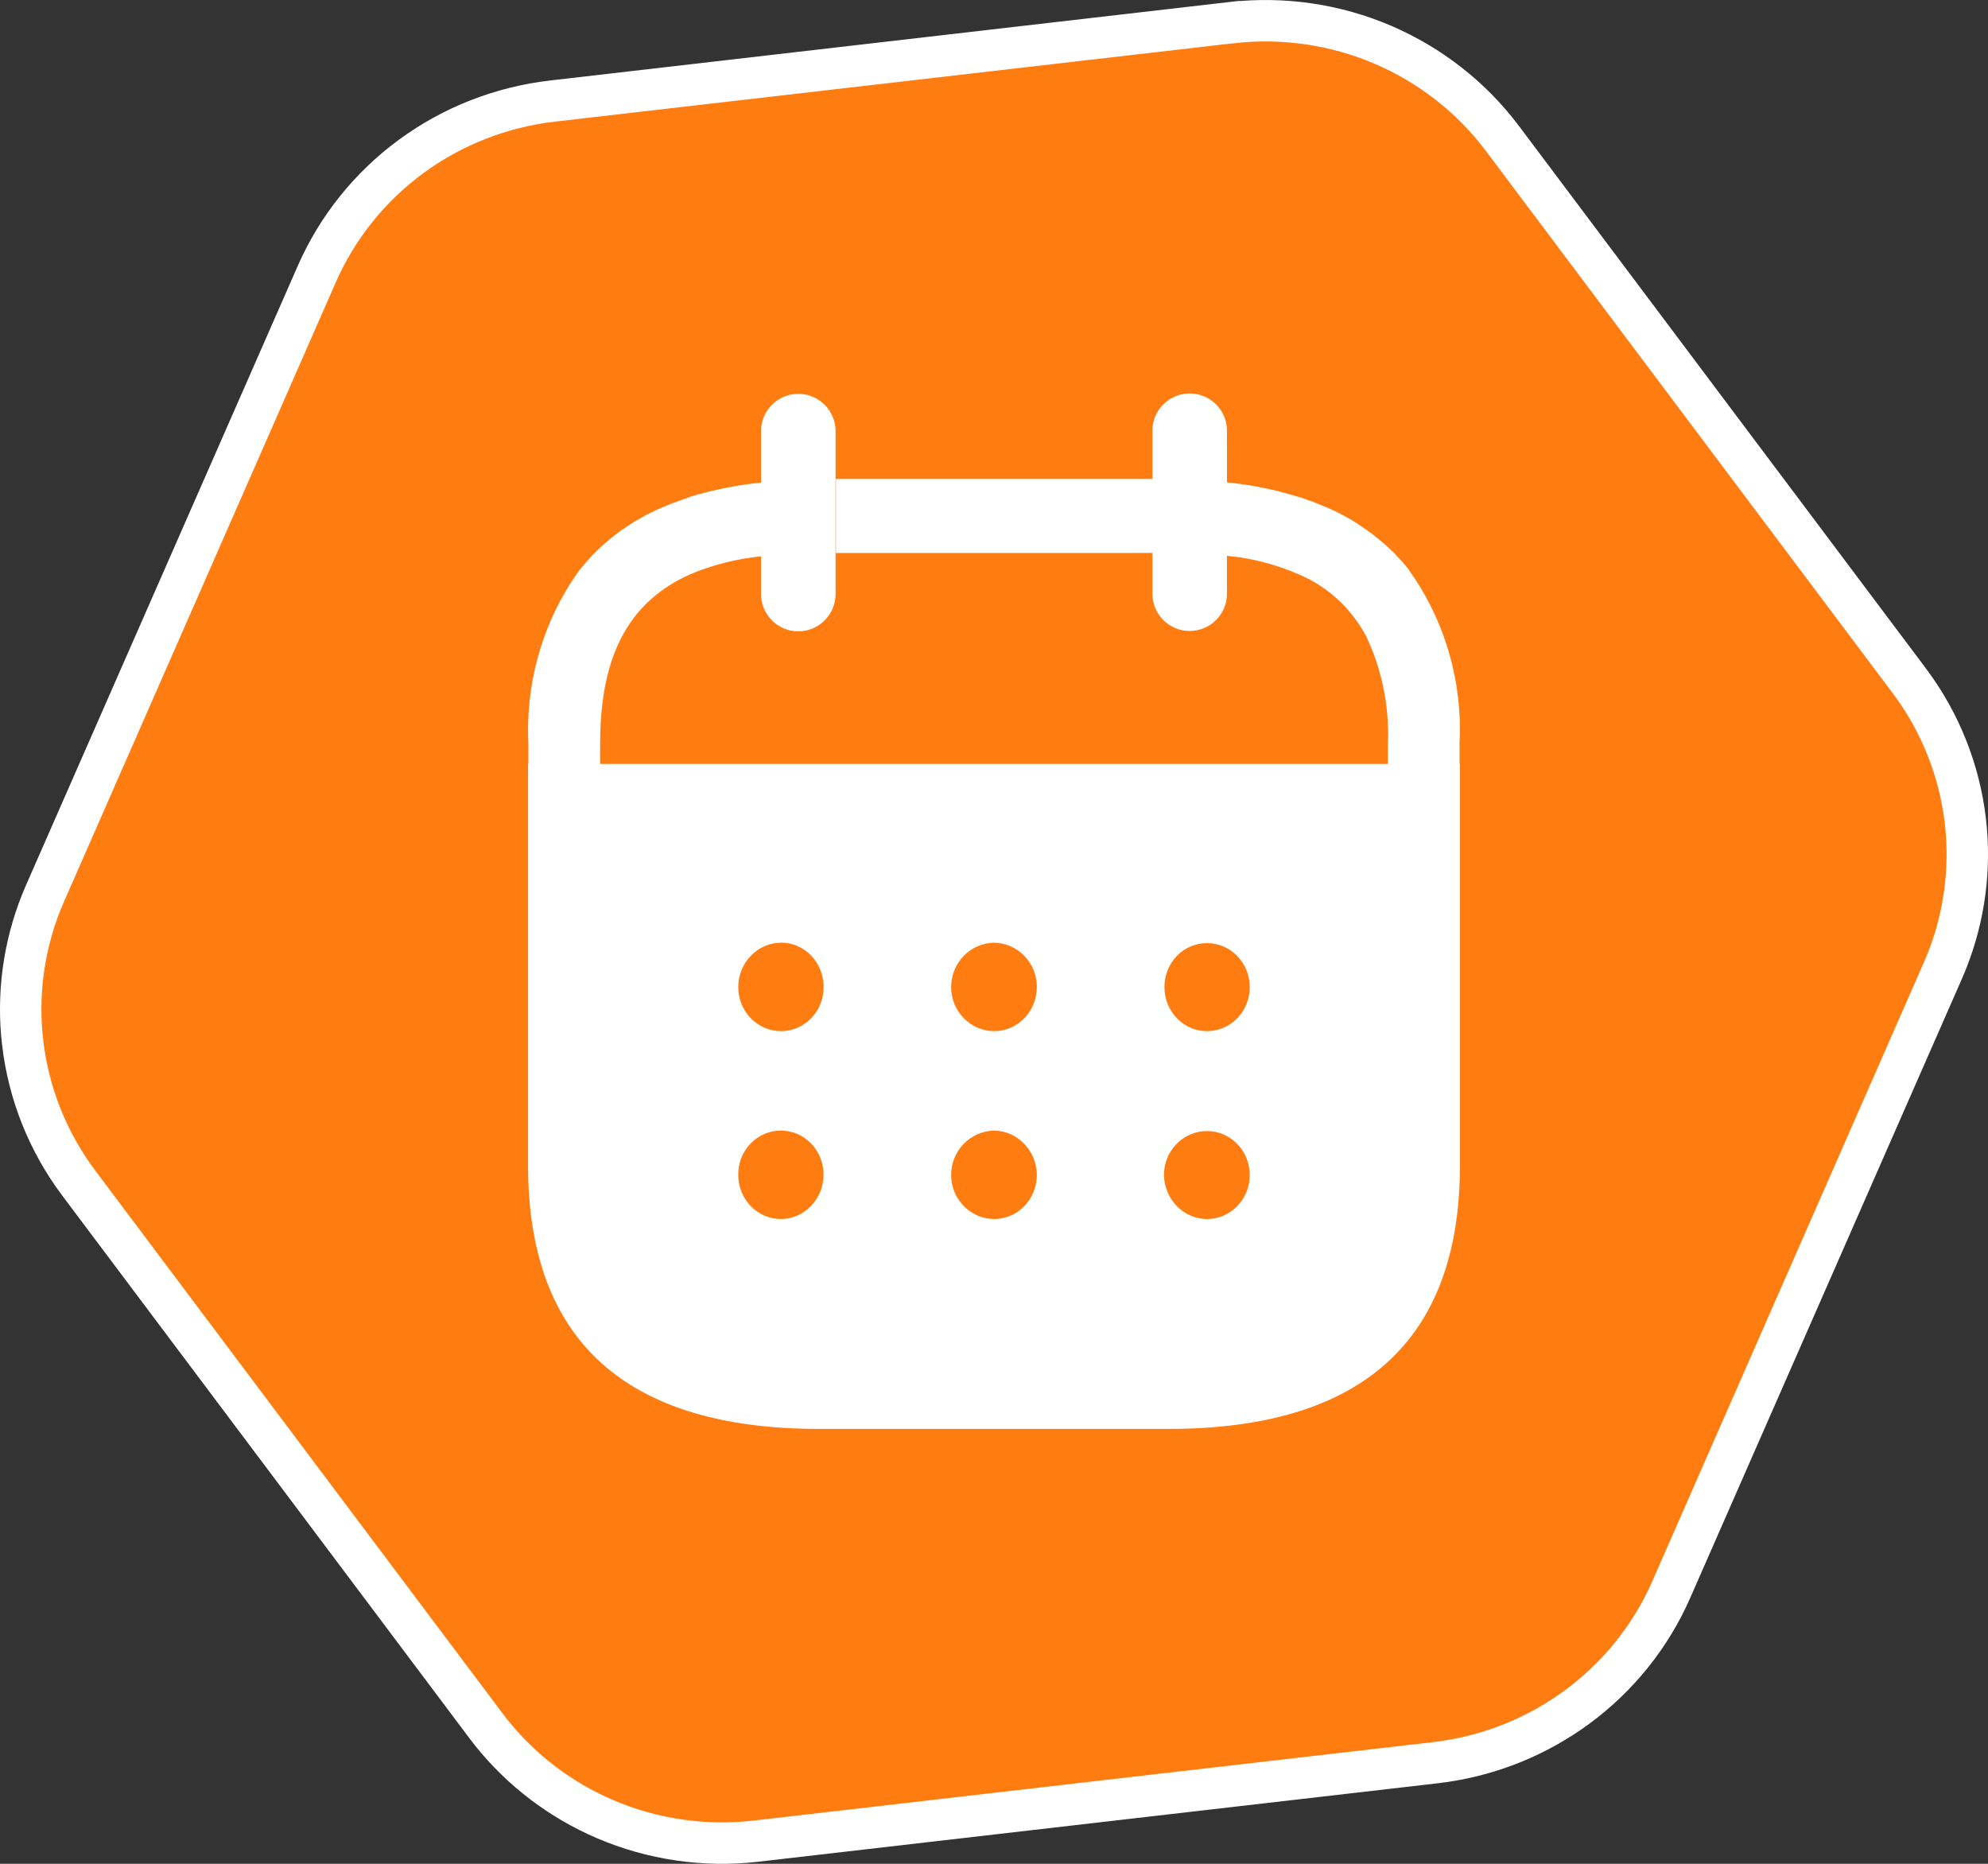 <svg width="48" height="45" viewBox="0 0 48 45" fill="none" xmlns="http://www.w3.org/2000/svg">
<rect x="0" y="0" width="48" height="45" fill="#333333" stroke="none"/>
<path d="M29.745 0.546C30.986 0.406 32.242 0.59 33.388 1.08C34.533 1.571 35.529 2.35 36.273 3.339L46.099 16.436C46.843 17.427 47.31 18.595 47.453 19.82C47.588 20.97 47.433 22.132 47.006 23.207L46.917 23.42L40.356 38.37C39.862 39.501 39.074 40.484 38.072 41.22C37.133 41.909 36.038 42.359 34.883 42.529L34.65 42.56L18.254 44.453C17.013 44.596 15.757 44.413 14.61 43.922C13.536 43.462 12.595 42.747 11.869 41.843L11.727 41.659L1.901 28.564C1.157 27.572 0.691 26.404 0.548 25.179V25.178L0.524 24.948C0.428 23.798 0.619 22.641 1.083 21.579L7.644 6.628C8.138 5.497 8.925 4.513 9.927 3.777C10.928 3.042 12.108 2.581 13.349 2.439H13.35L29.744 0.545L29.745 0.546Z" fill="#FF7C11" stroke="white"/>
<path d="M12.758 17.965C12.688 16.57 13.057 15.191 13.804 14.036L13.999 13.751L14.015 13.736L14.15 13.577L14.292 13.415L14.308 13.399C14.578 13.122 14.877 12.878 15.2 12.67L15.291 12.612L15.382 12.559L15.597 12.435C15.684 12.394 15.778 12.345 15.865 12.304C15.928 12.28 15.991 12.247 16.055 12.223C16.174 12.173 16.3 12.124 16.427 12.083C16.47 12.061 16.515 12.045 16.561 12.034L16.612 12.013L16.668 11.992C17.245 11.82 17.838 11.701 18.437 11.646L18.375 11.654V10.411C18.375 9.912 18.777 9.509 19.274 9.509C19.772 9.509 20.175 9.912 20.175 10.411V14.34C20.175 14.839 19.772 15.243 19.274 15.243C18.777 15.243 18.375 14.839 18.375 14.34L18.375 13.432C17.785 13.491 17.205 13.638 16.655 13.87C15.236 14.509 14.559 15.724 14.495 17.651L14.49 17.961V18.445H33.511V17.949C33.547 17.056 33.368 16.169 32.989 15.367C32.624 14.68 32.041 14.147 31.336 13.858C30.887 13.665 30.418 13.53 29.937 13.457L29.625 13.419L29.625 14.336C29.625 14.832 29.222 15.234 28.725 15.234C28.228 15.234 27.825 14.832 27.825 14.336L27.825 13.351L20.184 13.352V11.564L27.825 11.564L27.825 10.405C27.82 9.909 28.221 9.503 28.718 9.5C29.215 9.497 29.622 9.895 29.625 10.392L29.626 11.647C30.062 11.69 30.496 11.766 30.922 11.875L31.346 11.995C31.38 12.001 31.406 12.01 31.453 12.027C31.5 12.044 31.54 12.06 31.587 12.076C31.712 12.117 31.829 12.166 31.951 12.216C32.02 12.241 32.085 12.273 32.139 12.297C32.234 12.338 32.33 12.387 32.407 12.429C32.487 12.47 32.563 12.515 32.629 12.552C32.696 12.589 32.747 12.63 32.803 12.663C33.046 12.82 33.277 12.997 33.492 13.192L33.703 13.392L33.712 13.409L33.859 13.565L33.998 13.729L34.005 13.745C34.814 14.863 35.249 16.221 35.25 17.613L35.241 17.961V18.445H35.25V28.138C35.25 32.364 32.889 34.5 28.211 34.5H19.778C15.111 34.5 12.75 32.364 12.75 28.138V18.445H12.758V17.965ZM29.145 27.308C28.566 27.308 28.104 27.784 28.104 28.37C28.115 28.956 28.576 29.432 29.145 29.432C29.713 29.432 30.175 28.956 30.175 28.37C30.175 27.784 29.713 27.308 29.145 27.308ZM24.005 27.297C23.426 27.308 22.965 27.784 22.965 28.37C22.965 28.956 23.437 29.432 24.005 29.432C24.574 29.432 25.035 28.956 25.035 28.359C25.025 27.784 24.574 27.308 24.005 27.297ZM18.855 27.297C18.276 27.297 17.814 27.784 17.825 28.37C17.825 28.956 18.287 29.432 18.855 29.432C19.424 29.432 19.885 28.945 19.885 28.359C19.885 27.773 19.424 27.297 18.855 27.297ZM29.145 22.771C28.566 22.771 28.115 23.247 28.115 23.834C28.115 24.42 28.576 24.896 29.145 24.896C29.713 24.896 30.175 24.42 30.175 23.834C30.175 23.247 29.713 22.771 29.145 22.771ZM24.005 22.76C23.426 22.771 22.965 23.247 22.965 23.834C22.965 24.42 23.437 24.896 24.005 24.896C24.574 24.896 25.035 24.42 25.035 23.822C25.035 23.247 24.574 22.771 24.005 22.76ZM18.866 22.76C18.287 22.76 17.825 23.247 17.825 23.834C17.825 24.42 18.287 24.896 18.855 24.896C19.434 24.896 19.896 24.409 19.885 23.822C19.885 23.236 19.424 22.76 18.866 22.76Z" fill="white"/>
</svg>
